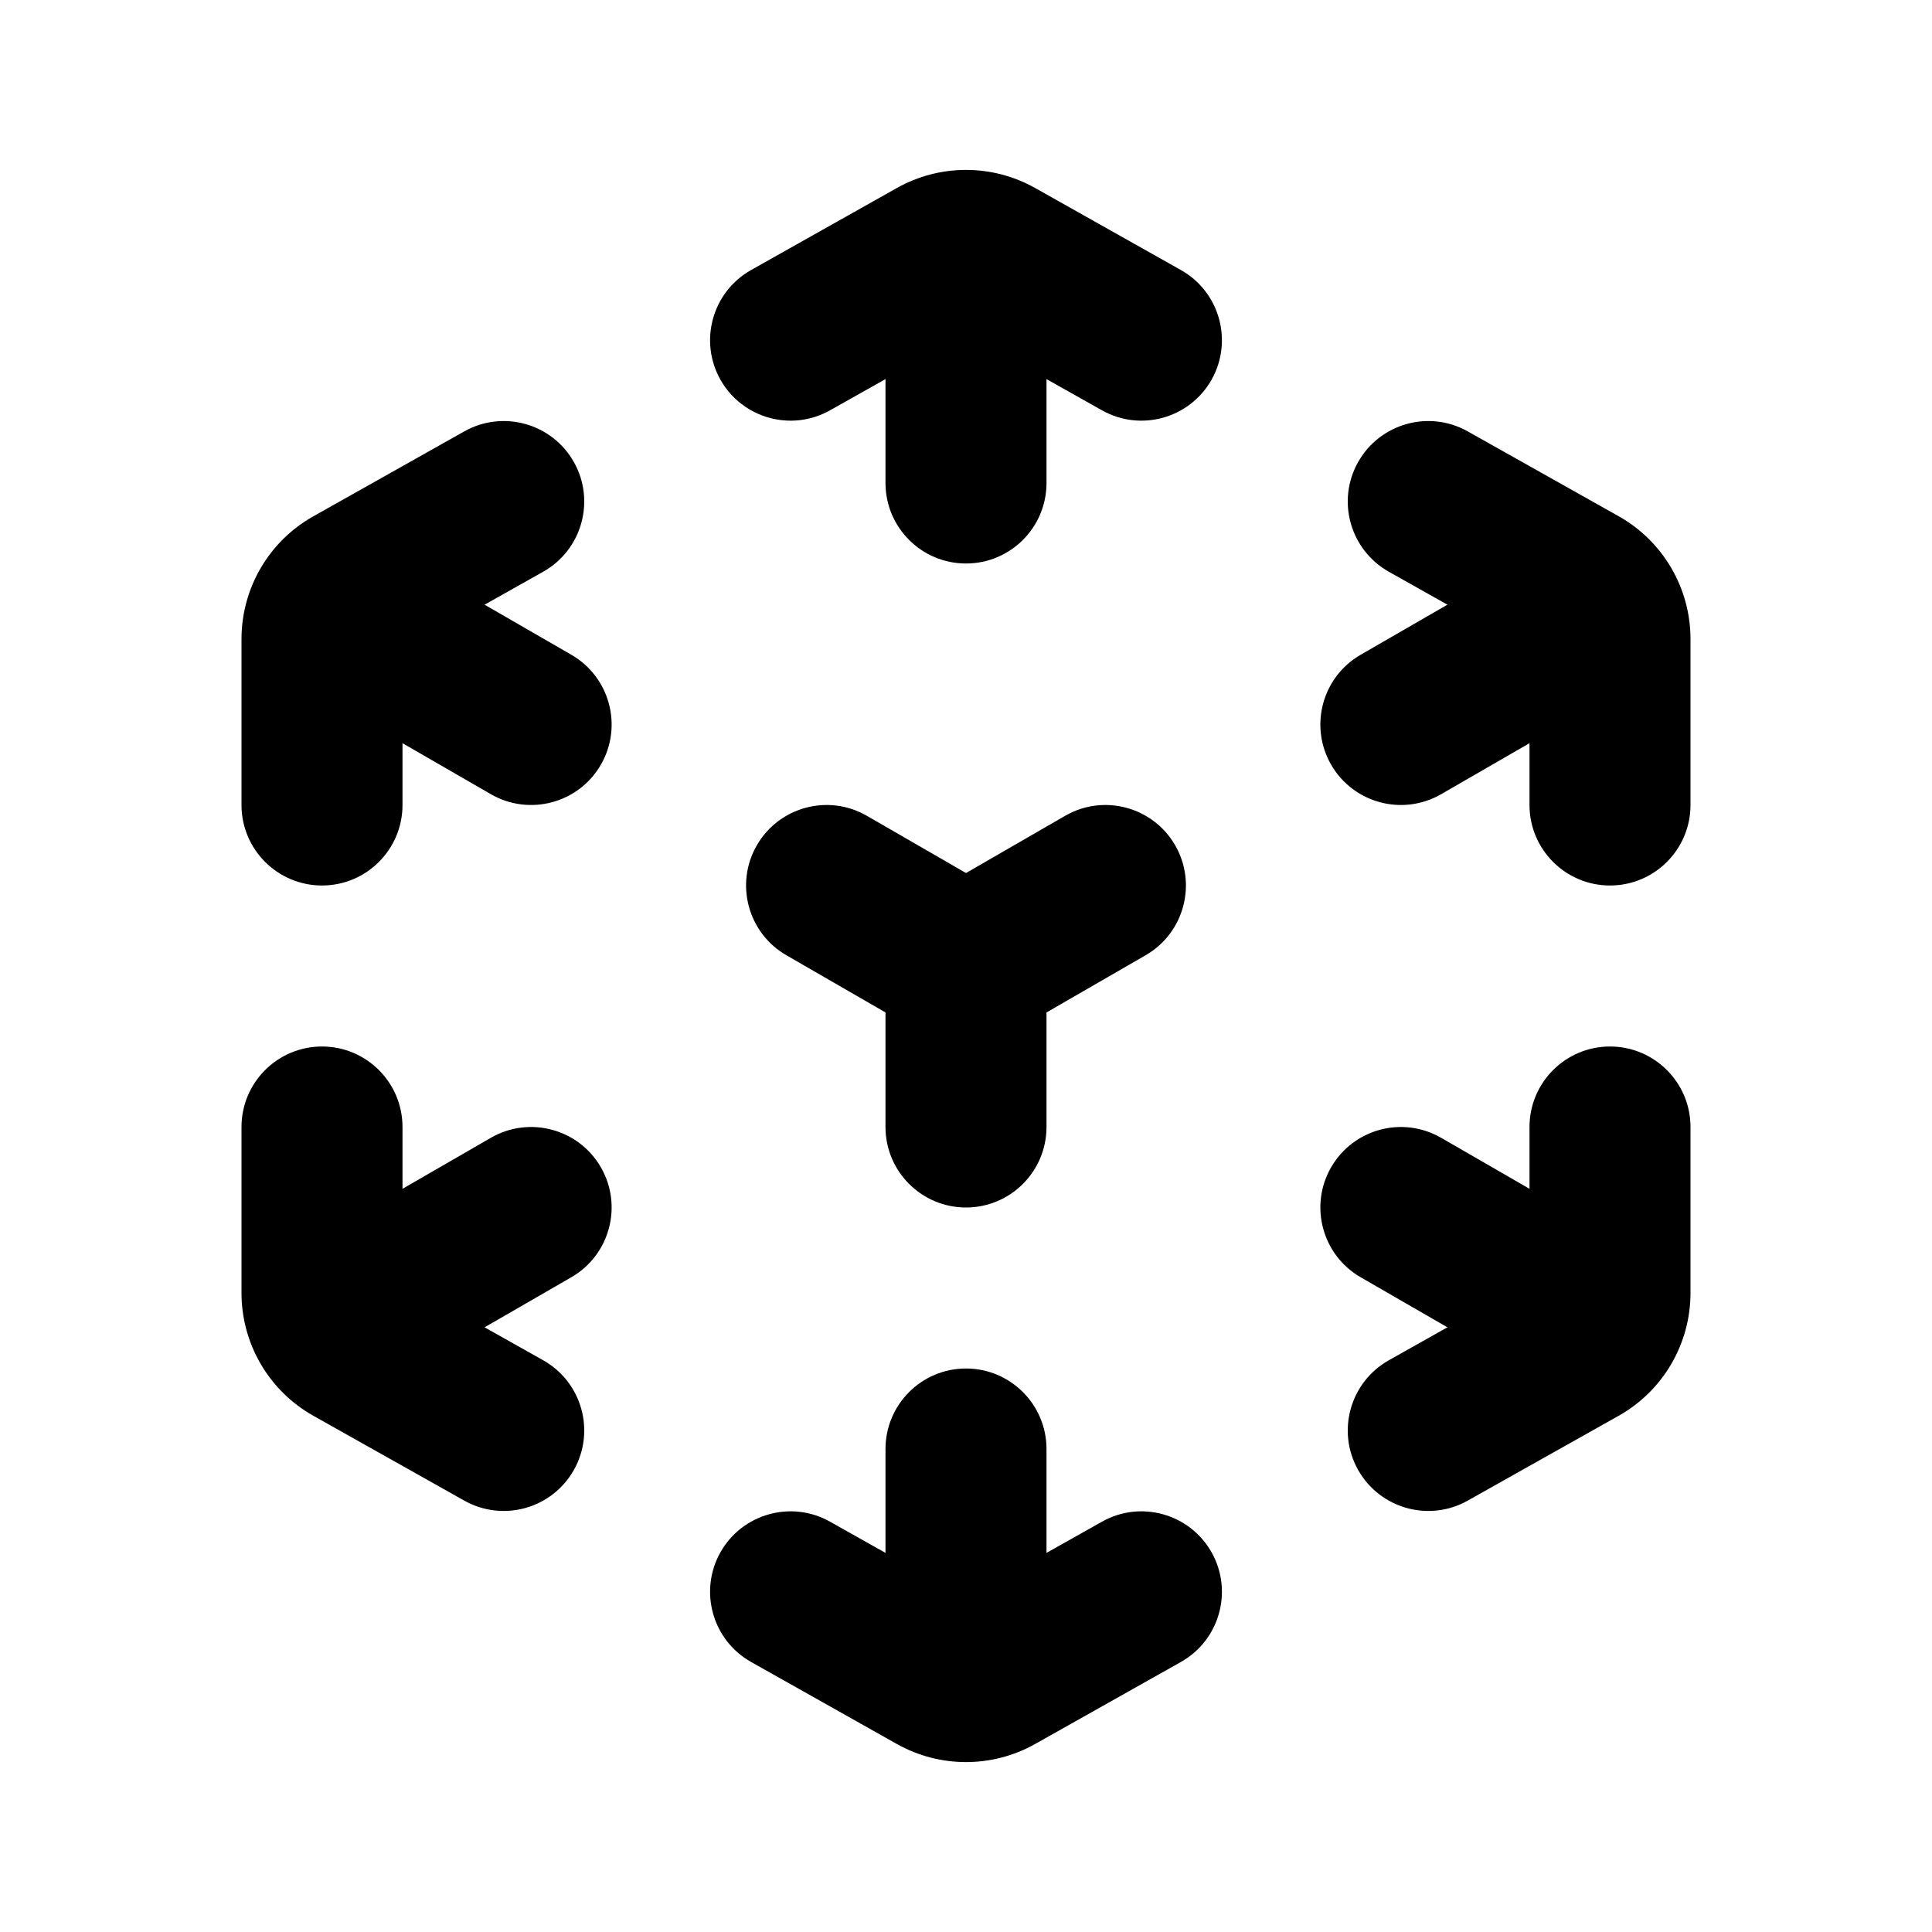 <svg width="24" height="24" viewBox="0 0 24 24" fill="none" xmlns="http://www.w3.org/2000/svg">
<path fill-rule="evenodd" clip-rule="evenodd" d="M12 2.5C12.552 2.5 13 2.948 13 3.5V6C13 6.552 12.552 7 12 7C11.448 7 11 6.552 11 6V3.5C11 2.948 11.448 2.5 12 2.5ZM20.366 7.289C20.642 7.767 20.478 8.379 20 8.655L17.902 9.866C17.424 10.142 16.812 9.978 16.536 9.5C16.26 9.022 16.424 8.41 16.902 8.134L19 6.923C19.478 6.646 20.09 6.81 20.366 7.289ZM3.634 7.289C3.91 6.81 4.522 6.646 5 6.923L7.098 8.134C7.576 8.41 7.74 9.022 7.464 9.5C7.188 9.978 6.576 10.142 6.098 9.866L4 8.655C3.522 8.379 3.358 7.767 3.634 7.289ZM7.464 14.5C7.74 14.978 7.576 15.59 7.098 15.866L5 17.077C4.522 17.354 3.91 17.19 3.634 16.711C3.358 16.233 3.522 15.621 4 15.345L6.098 14.134C6.576 13.858 7.188 14.022 7.464 14.5ZM16.536 14.5C16.812 14.022 17.424 13.858 17.902 14.134L20 15.345C20.478 15.621 20.642 16.233 20.366 16.711C20.09 17.19 19.478 17.354 19 17.077L16.902 15.866C16.424 15.59 16.26 14.978 16.536 14.5ZM12 17C12.552 17 13 17.448 13 18V20.5C13 21.052 12.552 21.5 12 21.5C11.448 21.5 11 21.052 11 20.5V18C11 17.448 11.448 17 12 17Z" fill="black"/>
<path fill-rule="evenodd" clip-rule="evenodd" d="M12 4.147L13.689 5.097C14.17 5.368 14.78 5.197 15.051 4.716C15.321 4.235 15.151 3.625 14.669 3.354L12.858 2.335C12.325 2.036 11.675 2.036 11.142 2.335L9.331 3.354C8.849 3.625 8.679 4.235 8.949 4.716C9.22 5.197 9.83 5.368 10.311 5.097L12 4.147ZM16.871 5.74C17.142 5.259 17.752 5.088 18.233 5.359L20.108 6.413C20.659 6.723 21 7.306 21 7.939V10C21 10.552 20.552 11 20 11C19.448 11 19 10.552 19 10V8.085L17.252 7.102C16.771 6.831 16.6 6.221 16.871 5.74ZM7.129 5.74C7.4 6.221 7.229 6.831 6.748 7.102L5 8.085L5 10C5 10.552 4.552 11 4 11C3.448 11 3 10.552 3 10L3 7.939C3 7.307 3.34 6.724 3.892 6.414L5.767 5.359C6.249 5.088 6.858 5.259 7.129 5.74ZM4 13C4.552 13 5 13.448 5 14V15.915L6.748 16.898C7.229 17.169 7.4 17.779 7.129 18.26C6.858 18.741 6.249 18.912 5.767 18.641L3.892 17.587C3.341 17.277 3 16.694 3 16.061V14C3 13.448 3.448 13 4 13ZM20 13C20.552 13 21 13.448 21 14V16.061C21 16.694 20.659 17.277 20.108 17.587L18.233 18.641C17.752 18.912 17.142 18.741 16.871 18.26C16.6 17.779 16.771 17.169 17.252 16.898L19 15.915V14C19 13.448 19.448 13 20 13ZM8.949 19.284C9.22 18.803 9.83 18.632 10.311 18.903L12 19.853L13.689 18.903C14.17 18.632 14.78 18.803 15.051 19.284C15.321 19.765 15.151 20.375 14.669 20.646L12.858 21.665C12.325 21.964 11.675 21.964 11.142 21.665L9.331 20.646C8.849 20.375 8.679 19.765 8.949 19.284Z" fill="black"/>
<path fill-rule="evenodd" clip-rule="evenodd" d="M14.598 10.5C14.874 10.978 14.71 11.59 14.232 11.866L13 12.577V14C13 14.552 12.552 15 12 15C11.448 15 11 14.552 11 14V12.577L9.768 11.866C9.29 11.59 9.126 10.978 9.402 10.5C9.678 10.022 10.29 9.858 10.768 10.134L12 10.845L13.232 10.134C13.71 9.858 14.322 10.022 14.598 10.5Z" fill="black"/>
</svg>
